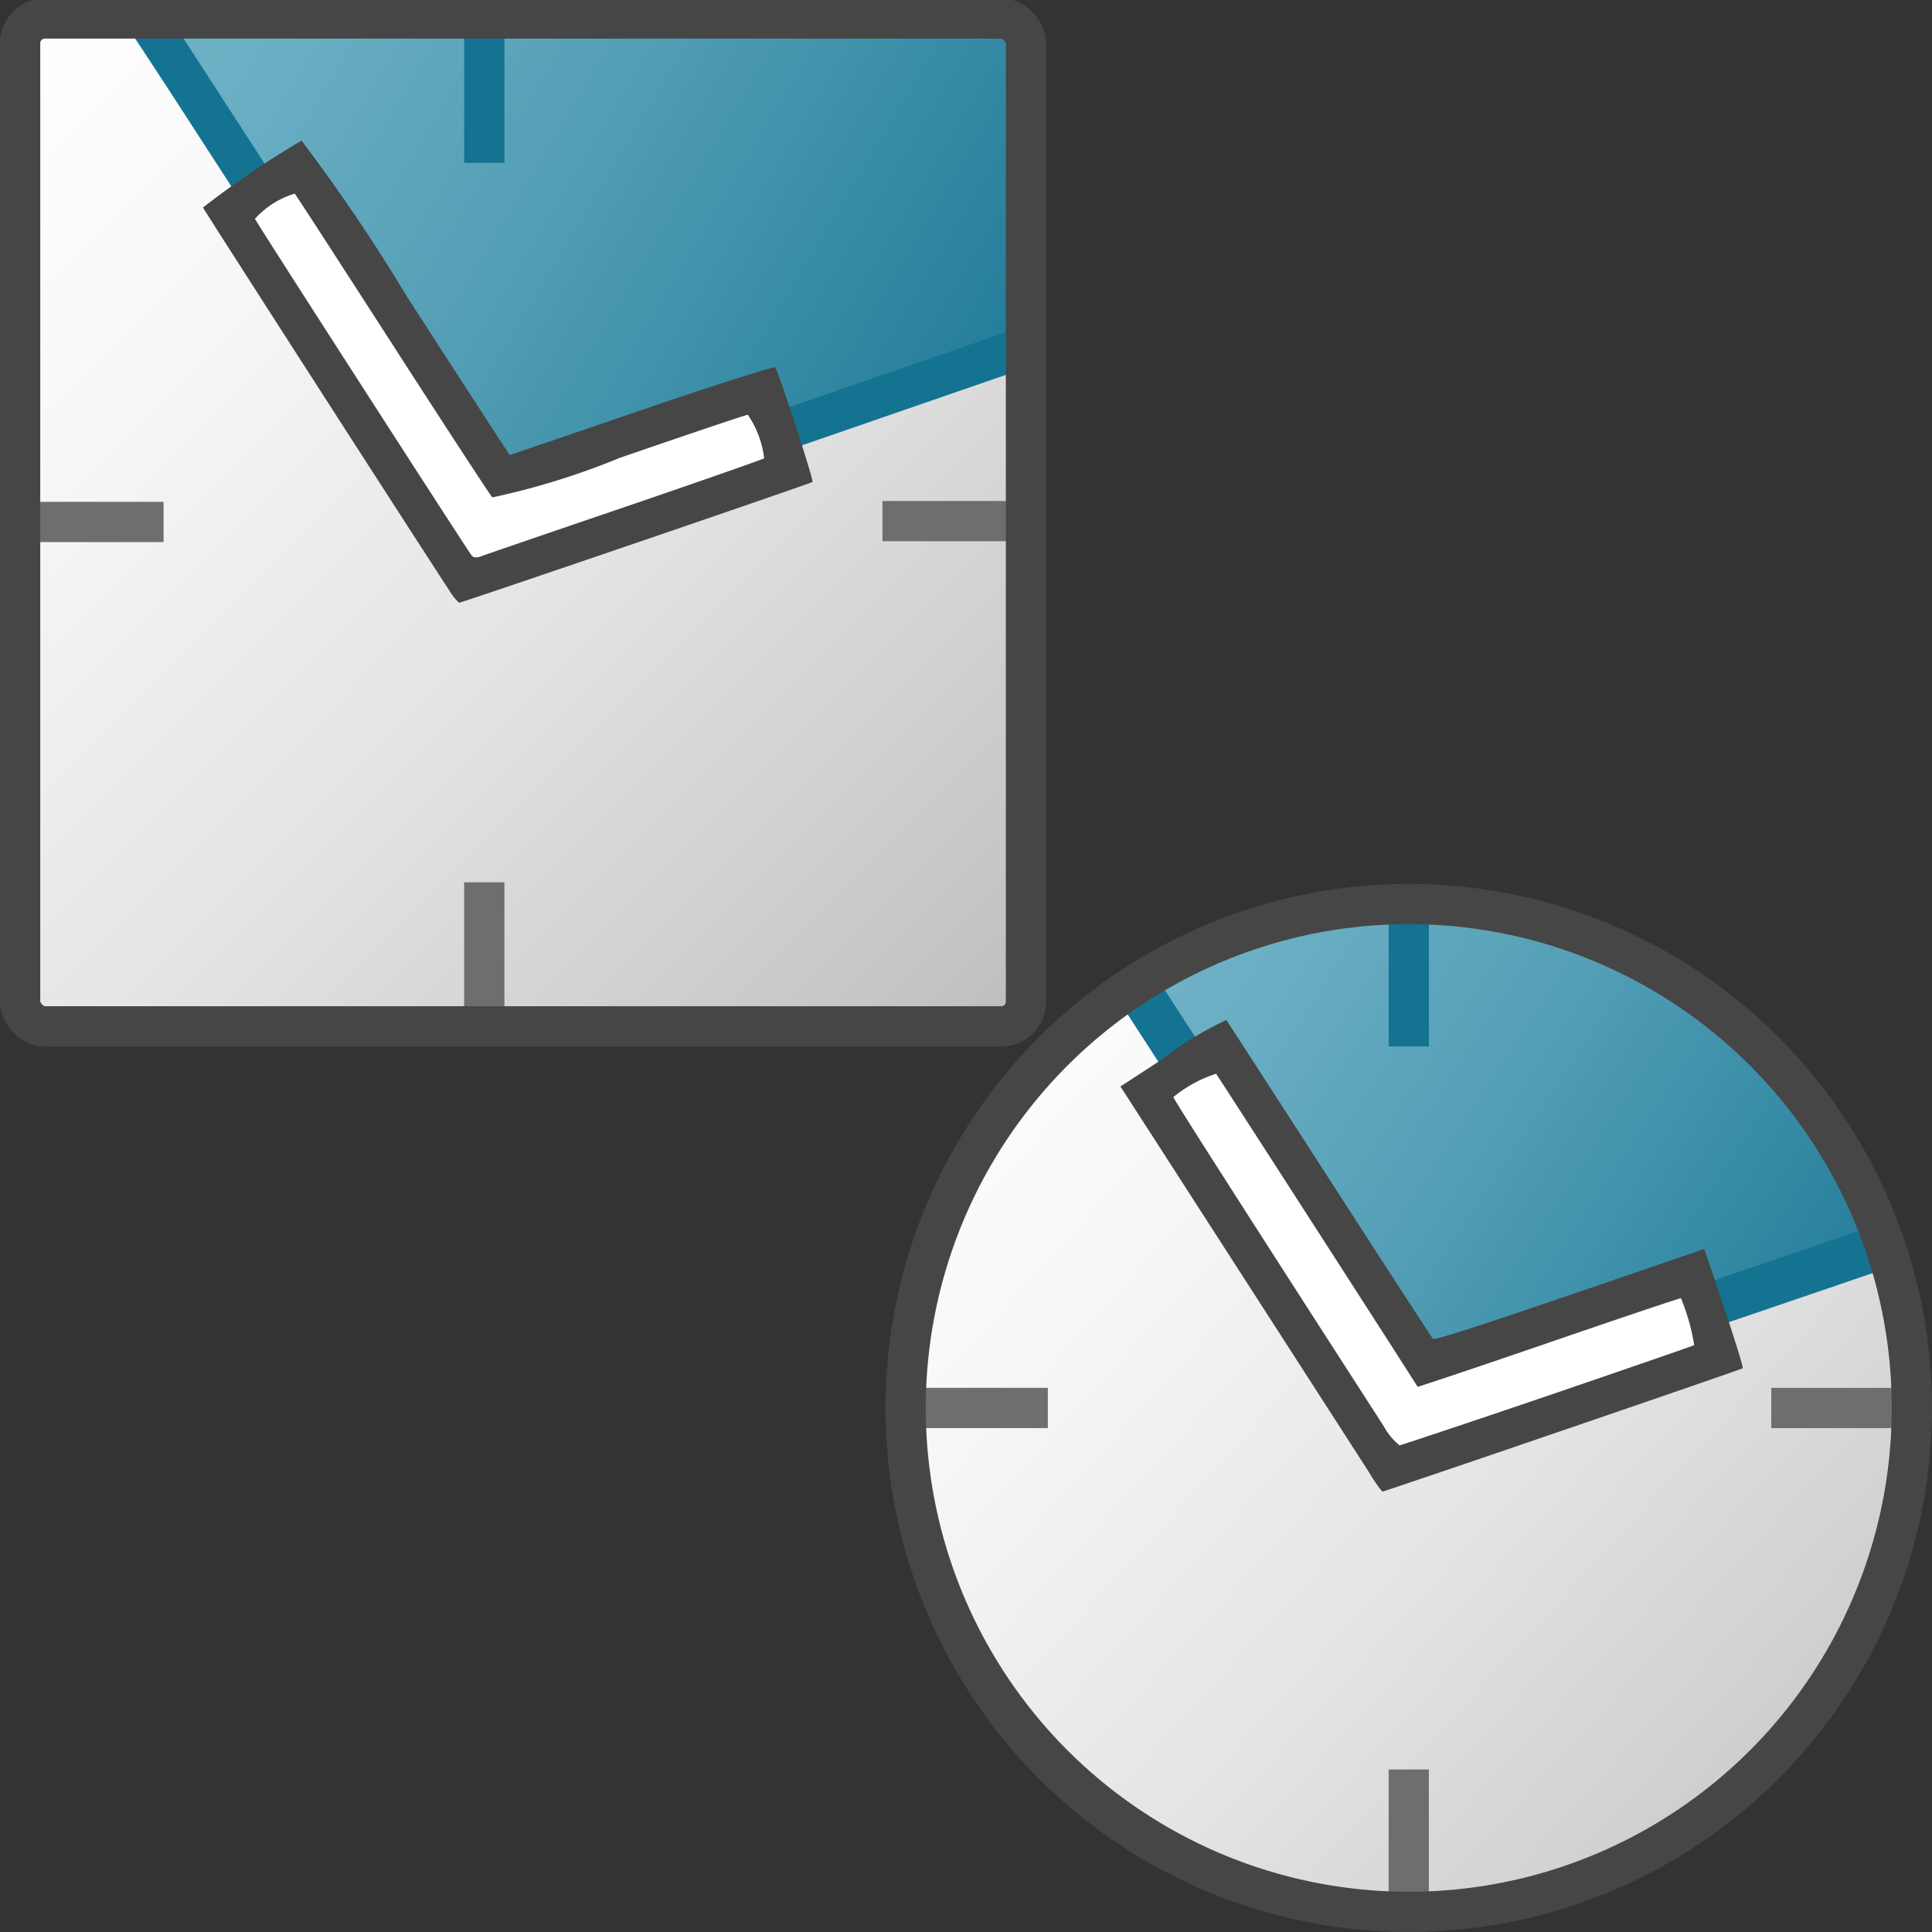 <svg id="Layer_1" data-name="Layer 1" xmlns="http://www.w3.org/2000/svg" xmlns:xlink="http://www.w3.org/1999/xlink" viewBox="0 0 48 48">
  <rect x="0" y="0" width="48" height="48" fill="#333333" stroke="none"/>
  <defs>
    <linearGradient id="linear-gradient" x1="27.607" y1="25.364" x2="47.42" y2="12.347" gradientTransform="matrix(1, 0, 0, -1, 0, 48)" gradientUnits="userSpaceOnUse">
      <stop offset="0" stop-color="#73b4c8"/>
      <stop offset="0.175" stop-color="#6aaec3"/>
      <stop offset="0.457" stop-color="#529eb5"/>
      <stop offset="0.809" stop-color="#2c839f"/>
      <stop offset="1" stop-color="#147391"/>
    </linearGradient>
    <linearGradient id="linear-gradient-2" x1="22.453" y1="23.422" x2="47.95" y2="0.142" gradientTransform="matrix(1, 0, 0, -1, 0, 48)" gradientUnits="userSpaceOnUse">
      <stop offset="0" stop-color="#fff"/>
      <stop offset="0.221" stop-color="#f8f8f8"/>
      <stop offset="0.541" stop-color="#e5e5e5"/>
      <stop offset="0.92" stop-color="#c6c6c6"/>
      <stop offset="1" stop-color="#bebebe"/>
    </linearGradient>
    <linearGradient id="linear-gradient-3" x1="0.601" y1="47.434" x2="25.182" y2="22.866" xlink:href="#linear-gradient-2"/>
    <linearGradient id="linear-gradient-4" x1="3.348" y1="50.016" x2="26.757" y2="36.016" xlink:href="#linear-gradient"/>
  </defs>
  <path id="path24" d="M35,34.98l11.832-4.037a12.487,12.487,0,0,0-18.626-6.469Z" fill="url(#linear-gradient)"/>
  <path id="path26" d="M35,34.98,28.207,24.474a12.514,12.514,0,1,0,18.626,6.469Z" fill="url(#linear-gradient-2)"/>
  <line id="line32" x1="35.001" y1="22.732" x2="35.001" y2="25.998" fill="none" stroke="#147391"/>
  <line id="line34" x1="35" y1="43.962" x2="35" y2="47.228" fill="none" stroke="#6e6e6e"/>
  <line id="line36" x1="26.033" y1="34.98" x2="22.772" y2="34.98" fill="none" stroke="#6e6e6e"/>
  <line id="line38" x1="47.268" y1="34.981" x2="44.007" y2="34.981" fill="none" stroke="#6e6e6e"/>
  <polyline id="polyline28" points="46.832 30.943 34.999 34.98 28.203 24.474" fill="none" stroke="#147391" stroke-width="1.103"/>
  <polygon id="polygon40" points="34.524 36.512 28.482 27.131 30.309 25.951 35.43 33.901 42.051 31.639 42.753 33.7 34.524 36.512" fill="#fff"/>
  <ellipse id="circle30" cx="35" cy="34.98" rx="12.5" ry="12.52" fill="none" stroke="#464646" stroke-linecap="round" stroke-linejoin="round"/>
  <rect id="rect1548" x="0.678" y="0.668" width="24.691" height="24.628" fill="url(#linear-gradient-3)"/>
  <path id="path24-3" d="M11.839,13.694l13.779-4.61L25.527.616,3.153.664Z" fill="url(#linear-gradient-4)"/>
  <line id="line32-2" x1="12.032" y1="0.845" x2="12.032" y2="4.046" fill="none" stroke="#147391"/>
  <line id="line34-1" x1="12.032" y1="21.92" x2="12.032" y2="25.121" fill="none" stroke="#6e6e6e"/>
  <line id="line36-4" x1="4.064" y1="12.968" x2="0.864" y2="12.968" fill="none" stroke="#6e6e6e"/>
  <line id="line38-4" x1="25.125" y1="12.947" x2="21.925" y2="12.947" fill="none" stroke="#6e6e6e"/>
  <path id="polyline28-8" d="M25.393,8.645,11.951,13.291,3.7.548" fill="none" stroke="#147391"/>
  <polygon id="polygon40-5" points="11.564 14.44 5.636 5.245 7.429 4.088 12.454 11.881 18.951 9.663 19.64 11.683 11.564 14.44" fill="#fff"/>
  <rect id="rect1538" x="0.5" y="0.459" width="24.99" height="25.041" rx="0.614" fill="none" stroke="#464646" stroke-linecap="square"/>
  <path id="path890" d="M34.007,36.569c-1.04-1.616-5.951-9.238-6.051-9.391l-.12-.184,1.031-.672a8.269,8.269,0,0,1,1.6-.979c.015.015,1.164,1.79,2.554,3.946s2.551,3.943,2.581,3.974c.047.047,1.54-.445,5.8-1.911l.941-.323.493,1.465c.271.806.479,1.479.462,1.5-.032.03-8.9,3.065-8.954,3.065A3.571,3.571,0,0,1,34.007,36.569Zm4.441-1.89c1.974-.674,3.614-1.241,3.644-1.259a5.126,5.126,0,0,0-.329-1.166c-.008-.01-1.481.483-3.273,1.1s-3.264,1.107-3.27,1.1c-.372-.593-4.969-7.733-5.007-7.777a3.249,3.249,0,0,0-1.061.579c-.022.015,1.953,3.1,5.221,8.169a1.588,1.588,0,0,0,.4.485C34.82,35.9,36.474,35.352,38.448,34.679Z" fill="#464646"/>
  <path id="path892" d="M11.161,14.666c-.586-.885-6.095-9.449-6.118-9.51A22.928,22.928,0,0,1,7.492,3.494a44.5,44.5,0,0,1,2.627,3.888c1.393,2.157,2.538,3.922,2.545,3.922s1.481-.5,3.277-1.116S19.23,9.1,19.258,9.127c.077.085.967,2.813.928,2.848s-8.716,3-8.778,3A1.214,1.214,0,0,1,11.161,14.666Zm4.39-2.079c1.859-.634,3.4-1.175,3.434-1.2a2.392,2.392,0,0,0-.406-1.082c-.044,0-1.471.482-3.172,1.067a18.48,18.48,0,0,1-3.175.986c-.046-.044-1.157-1.745-2.469-3.782S7.353,4.843,7.322,4.811a2.18,2.18,0,0,0-.988.626c.033.087,5.271,8.224,5.383,8.362.051.063.122.066.262.013C12.085,13.771,13.692,13.22,15.551,12.587Z" fill="#464646"/>
</svg>
